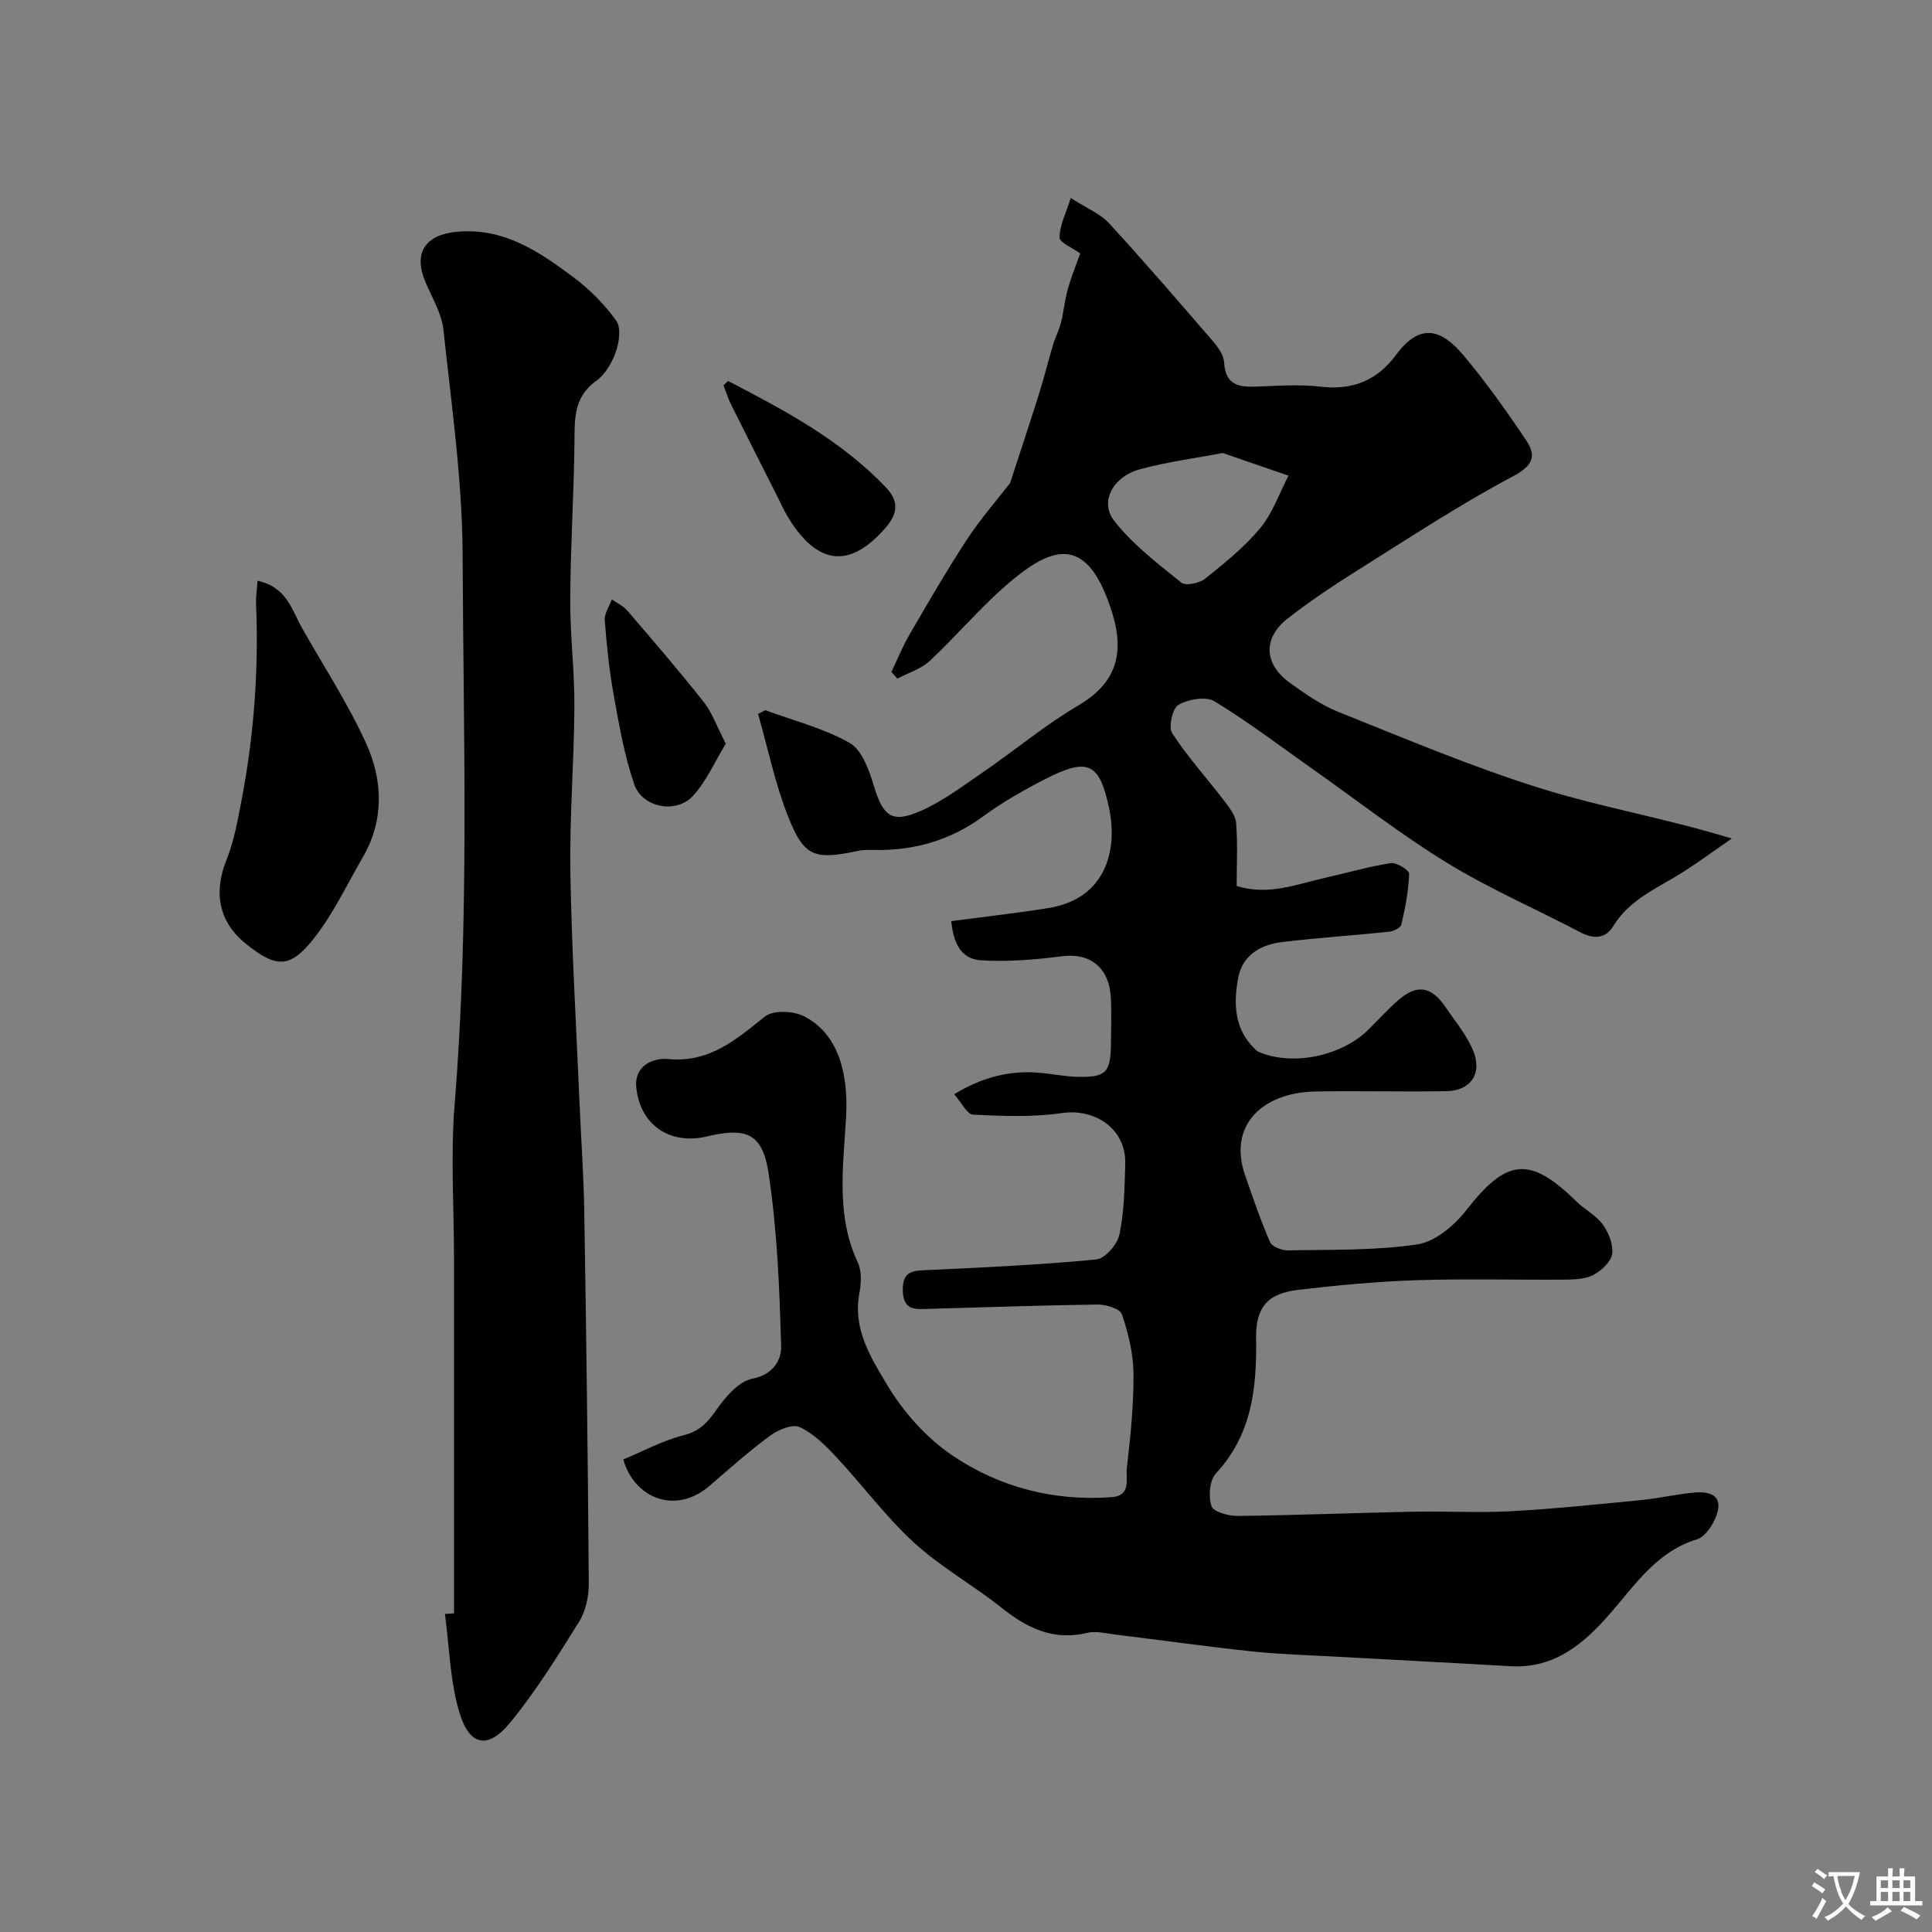 <svg enable-background="new 0 0 400 400" viewBox="0 0 400 400" xmlns="http://www.w3.org/2000/svg"><rect x="0" y="0" width="400" height="400" fill="#808080" stroke="none"/><g fill="#000001"><path d="m129.06 302.16c4.09-1.7 8.12-3.9 12.42-4.99 3.21-.82 4.85-2.44 6.65-5.02 1.94-2.77 4.75-6.16 7.68-6.72 4.43-.86 6-4.05 5.92-6.7-.35-11.99-.81-24.06-2.62-35.9-1.26-8.23-4.65-9.47-12.7-7.55-7.69 1.83-13.86-2.32-14.67-10.09-.49-4.73 3.69-6.2 6.59-5.93 8.62.81 14.06-4.04 20.06-8.81 1.7-1.35 5.82-1.17 8.02-.07 7.16 3.59 9.24 11.85 8.77 20.7-.53 10.05-2.21 20.47 2.42 30.3.85 1.8.71 4.34.32 6.4-1.4 7.34 2.4 13.36 5.72 18.9 3.36 5.62 8.13 11 13.53 14.65 9.75 6.6 21.01 9.52 32.99 8.64 4.14-.3 2.89-3.85 3.14-6.04.75-6.47 1.43-13 1.38-19.51-.03-4.14-1.08-8.38-2.4-12.33-.38-1.13-3.29-2.02-5.03-2-11.63.15-23.26.58-34.88.89-2.67.07-5.35.52-5.45-3.75-.11-4.38 2.43-4.15 5.47-4.29 11.54-.54 23.09-1.07 34.58-2.18 1.82-.18 4.38-3.13 4.8-5.18.99-4.8 1.08-9.82 1.2-14.75.16-7.03-6.17-11.39-13.11-10.38-6.03.88-12.28.62-18.4.33-1.24-.06-2.37-2.49-3.91-4.23 5.78-3.5 11.32-4.93 17.34-4.47 2.77.21 5.53.82 8.3.87 5.83.12 6.76-.92 6.82-6.96.03-3.17.15-6.34-.03-9.5-.35-6.26-4.38-9.26-10.12-8.51-5.54.72-11.21 1.18-16.76.84-4.51-.27-5.73-4.16-6.16-8.11 6.89-.91 13.52-1.65 20.09-2.7 11.77-1.88 14.48-11.76 12.59-20.72-2.01-9.51-4.45-10.49-13.37-5.91-4.34 2.23-8.65 4.67-12.57 7.55-6.75 4.97-14.2 7.18-22.47 7.05-1.16-.02-2.35-.07-3.48.17-9.08 1.92-11.22 1.32-14.53-7.01-2.72-6.85-4.21-14.2-6.25-21.32.5-.26 1-.52 1.5-.78 5.87 2.17 12.08 3.72 17.45 6.77 2.53 1.44 4.02 5.56 4.98 8.76 1.96 6.5 3.75 8.01 9.95 5.23 4.55-2.04 8.66-5.16 12.81-8.01 6.59-4.52 12.77-9.71 19.63-13.74 9.32-5.48 9.56-12.81 5.99-22.1-4.77-12.42-11.22-10.82-19.48-4.02-6.2 5.1-11.4 11.41-17.29 16.91-1.8 1.68-4.44 2.46-6.7 3.66-.41-.46-.82-.92-1.23-1.39 1.22-2.55 2.28-5.2 3.69-7.63 3.85-6.62 7.68-13.26 11.87-19.67 2.82-4.31 6.25-8.23 9.02-11.82 2.05-6.31 4.06-12.35 5.97-18.42 1.06-3.38 1.91-6.82 2.92-10.21.46-1.54 1.24-2.99 1.63-4.55.58-2.32.79-4.73 1.44-7.02.76-2.69 1.83-5.3 2.55-7.32-1.63-1.18-4.29-2.24-4.28-3.29.01-2.47 1.29-4.93 2.31-8.2 3.44 2.22 6.16 3.3 7.94 5.24 7.35 8.01 14.45 16.25 21.55 24.48 1.04 1.21 2.17 2.8 2.26 4.28.3 5.32 3.73 5.19 7.58 5.03 4.16-.18 8.38-.43 12.49.05 6.58.77 11.64-1.31 15.54-6.59 5.01-6.77 9.45-5.3 14 .14 4.68 5.6 8.95 11.58 13 17.66 2.17 3.26 1.19 5.23-2.86 7.38-10.63 5.65-20.75 12.28-30.96 18.7-5.38 3.38-10.75 6.86-15.73 10.8-5.1 4.04-4.75 9.4.56 13.22 3.16 2.27 6.46 4.6 10.04 6.02 13.88 5.54 27.69 11.4 41.93 15.84 12.65 3.95 25.83 6.18 39.53 10.38-3.91 2.67-7.7 5.54-11.76 7.95-4.76 2.82-9.72 5.17-12.79 10.2-1.56 2.56-4 2.74-6.77 1.28-9.16-4.82-18.73-8.95-27.54-14.34-9.59-5.86-18.49-12.83-27.7-19.32-6.8-4.79-13.44-9.86-20.54-14.18-1.78-1.08-5.41-.44-7.45.72-1.24.7-2.13 4.61-1.32 5.87 3.19 4.91 7.17 9.29 10.74 13.96 1.06 1.39 2.37 3.02 2.5 4.63.35 4.29.12 8.63.12 13.05 6.63 2.09 12.58-.43 18.63-1.77 4.44-.98 8.82-2.28 13.3-2.96 1.19-.18 3.81 1.47 3.78 2.21-.13 3.52-.81 7.05-1.61 10.51-.16.68-1.64 1.39-2.58 1.49-7.35.77-14.73 1.24-22.06 2.12-4.43.53-8.25 2.67-9.14 7.4-.99 5.27-.87 10.58 3.45 14.74.23.22.48.48.77.6 6.99 3.02 17.19.93 22.83-4.69 2.01-2 3.91-4.11 6.04-5.97 3.83-3.36 6.83-2.95 9.68 1.2 2.02 2.95 4.39 5.78 5.79 9.02 2.1 4.86-.35 8.5-5.53 8.59-9 .15-18-.09-26.99.06-11.1.19-18.19 7.05-14.62 17.34 1.62 4.67 3.21 9.36 5.19 13.87.42.95 2.47 1.71 3.74 1.69 8.94-.18 17.97.07 26.75-1.25 3.71-.56 7.7-3.95 10.18-7.14 8.27-10.62 13.07-11.22 22.66-1.81 1.75 1.72 4.12 2.9 5.53 4.83 1.22 1.68 2.21 4.15 1.95 6.09-.22 1.61-2.15 3.4-3.78 4.3-1.6.89-3.77 1.01-5.69 1.03-10.33.09-20.67-.21-30.99.12-8.21.27-16.41 1.04-24.57 2-6.42.76-8.79 3.72-8.69 10.05.16 10.22-.85 19.94-8.34 27.99-1.32 1.42-1.56 4.78-.88 6.76.41 1.19 3.56 2.04 5.47 2.01 12.1-.14 24.2-.64 36.3-.88 6.7-.14 13.42.27 20.1-.09 9.03-.49 18.03-1.43 27.03-2.31 3.73-.36 7.42-1.25 11.16-1.57 4.55-.38 6 1.71 4.02 5.81-.75 1.54-2.11 3.43-3.58 3.88-8.18 2.49-12.6 9.14-17.74 15.09-5.49 6.36-11.62 11.72-20.88 11.18-12.06-.7-24.12-1.31-36.17-1.98-5.77-.32-11.56-.47-17.29-1.08-9.43-1-18.83-2.33-28.24-3.48-1.96-.24-4.06-.81-5.89-.37-7.06 1.71-12.52-1-17.85-5.25-5.86-4.67-12.55-8.39-18.05-13.43-5.85-5.36-10.63-11.88-16.08-17.71-2.23-2.39-4.7-4.87-7.58-6.2-1.48-.69-4.44.53-6.11 1.76-4.36 3.2-8.41 6.83-12.52 10.37-7.33 6.31-15.84 2.23-17.88-5.44zm124.1-208.37c-5.35 1.02-11.35 1.8-17.14 3.36-5.55 1.5-8.42 6.72-5.37 10.64 3.83 4.93 9.01 8.86 13.92 12.83.89.72 3.73.14 4.91-.79 4.04-3.23 8.15-6.53 11.43-10.48 2.58-3.11 3.95-7.21 5.86-10.87-4.33-1.49-8.66-2.99-13.61-4.69z"/><path d="m94 334.02c0-17.93 0-35.86 0-53.78 0-6.53 0-13.07 0-19.6 0-10.7-.73-21.45.13-32.08 3.08-37.84 1.81-75.73 1.65-113.6-.06-15.57-2.31-31.14-3.97-46.67-.37-3.43-2.4-6.71-3.77-10.01-2.49-5.98.01-9.71 6.64-10.3 9.64-.87 16.96 4.12 24.05 9.42 3.36 2.51 6.43 5.62 8.87 9.02 1.03 1.44.59 4.47-.11 6.46-.78 2.23-2.21 4.65-4.07 5.99-4.87 3.5-4.42 8.32-4.49 13.33-.14 10.6-.82 21.2-.87 31.8-.04 7.43.9 14.87.86 22.3-.06 11.43-1.02 22.87-.83 34.3.27 16.04 1.23 32.06 1.91 48.09.31 7.27.84 14.53.96 21.8.42 25.76.76 51.52.94 77.29.02 2.65-.59 5.69-1.96 7.9-4.47 7.19-8.98 14.45-14.33 20.98-4.57 5.59-8.43 4.85-10.52-2.17-1.93-6.5-2.05-13.53-2.97-20.33.64-.06 1.26-.1 1.88-.14z"/><path d="m53.31 120.24c6.06 1.29 7.1 6.02 9.22 9.78 4.48 7.93 9.5 15.6 13.26 23.86 3.48 7.66 3.8 15.9-.69 23.63-3.26 5.63-6.08 11.63-10.06 16.71-4.98 6.35-7.82 6.21-14.04 1.26-5.67-4.51-6.86-10.62-4.12-17.41 1.56-3.87 2.31-8.1 3.1-12.23 2.6-13.48 3.6-27.09 3.04-40.81-.06-1.43.17-2.85.29-4.79z"/><path d="m150.27 153.97c-2.25 3.67-3.99 7.74-6.81 10.82-3.44 3.76-10.48 2.43-12.14-2.38-2.04-5.94-3.13-12.24-4.25-18.45-.93-5.13-1.46-10.35-1.86-15.56-.1-1.39.94-2.86 1.46-4.29 1.08.75 2.36 1.33 3.19 2.29 5.35 6.23 10.72 12.46 15.81 18.9 1.75 2.21 2.72 5.04 4.6 8.67z"/><path d="m150.74 78.88c11.69 6.06 23.31 12.23 32.6 21.95 2.68 2.8 2.71 5.32.03 8.41-7.82 9.03-14.52 7.38-20.39-2.45-.75-1.26-1.34-2.61-2-3.92-3.22-6.38-6.46-12.76-9.64-19.16-.62-1.26-1.03-2.62-1.54-3.93.31-.3.62-.6.94-.9z"/></g><path d="m377.9 391.2c-.2.3-.4.5-.6.8-.7-.6-1.4-1-2.2-1.5.2-.3.4-.5.5-.8.6.4 1.4.8 2.3 1.5zm-1.8 6.1c-.2-.2-.5-.4-.9-.6.4-.6.8-1.2 1.2-1.9s.7-1.3.9-1.9c.3.3.5.5.8.7-.7 1.3-1.4 2.6-2 3.7zm2.2-9c-.3.3-.5.5-.6.8-.6-.6-1.3-1.1-2-1.5.3-.3.5-.5.6-.7.6.5 1.3.9 2 1.4zm.3.2v-.9h2 4.5c-.3 1.3-.6 2.5-1 3.6s-.9 2.1-1.4 3c.4.5 1 1 1.6 1.4s1.2.8 1.9 1.1c-.3.2-.5.4-.8.8-.4-.3-1-.7-1.6-1.2s-1.2-1.1-1.6-1.6c-.5.6-1.1 1.1-1.7 1.6s-1.4.9-2.1 1.4c-.1-.3-.3-.5-.7-.8.6-.2 1.2-.5 1.9-1s1.4-1.1 2-1.8c-.5-.8-.9-1.6-1.2-2.5s-.6-2-.8-3.2c-.4.1-.7.1-1 .1zm2.5 2.7c.2 1 .7 1.7 1 2.2.3-.5.6-1.1 1-2s.6-1.9.9-3h-3.2-.4c.1.9.3 1.8.7 2.8z" fill="#fafbfa"/><path d="m396.5 388.5v1.5 3.6h1.5v.9c-.4 0-1 0-1.7 0h-7.9c-.5 0-.9 0-1.2 0v-.9h1.3v-3.5c0-.7 0-1.2 0-1.6h2.4c0-.8 0-1.4 0-1.7h1c0 .3-.1.8-.1 1.7h1.5c0-.8 0-1.4 0-1.7h1c0 .3-.1.9-.1 1.7zm-8.2 9.2c-.2-.3-.5-.5-.8-.8.8-.3 1.4-.6 1.9-.9s1-.7 1.4-1.1c.3.3.6.5.9.8-1.6 1-2.8 1.6-3.4 2zm2.6-6.8v-1.6h-1.5v1.6zm0 2.7v-1.9h-1.5v1.9zm2.4-2.7v-1.6h-1.5v1.6zm0 2.7v-1.9h-1.5v1.9zm.2 2 .7-.8c.4.2.9.5 1.6.8s1.3.7 1.8 1c-.3.3-.5.5-.8.8-.4-.3-1.5-1-3.3-1.8zm2-4.7v-1.6h-1.4v1.6zm0 2.7v-1.9h-1.4v1.9z" fill="#fafbfa"/></svg>